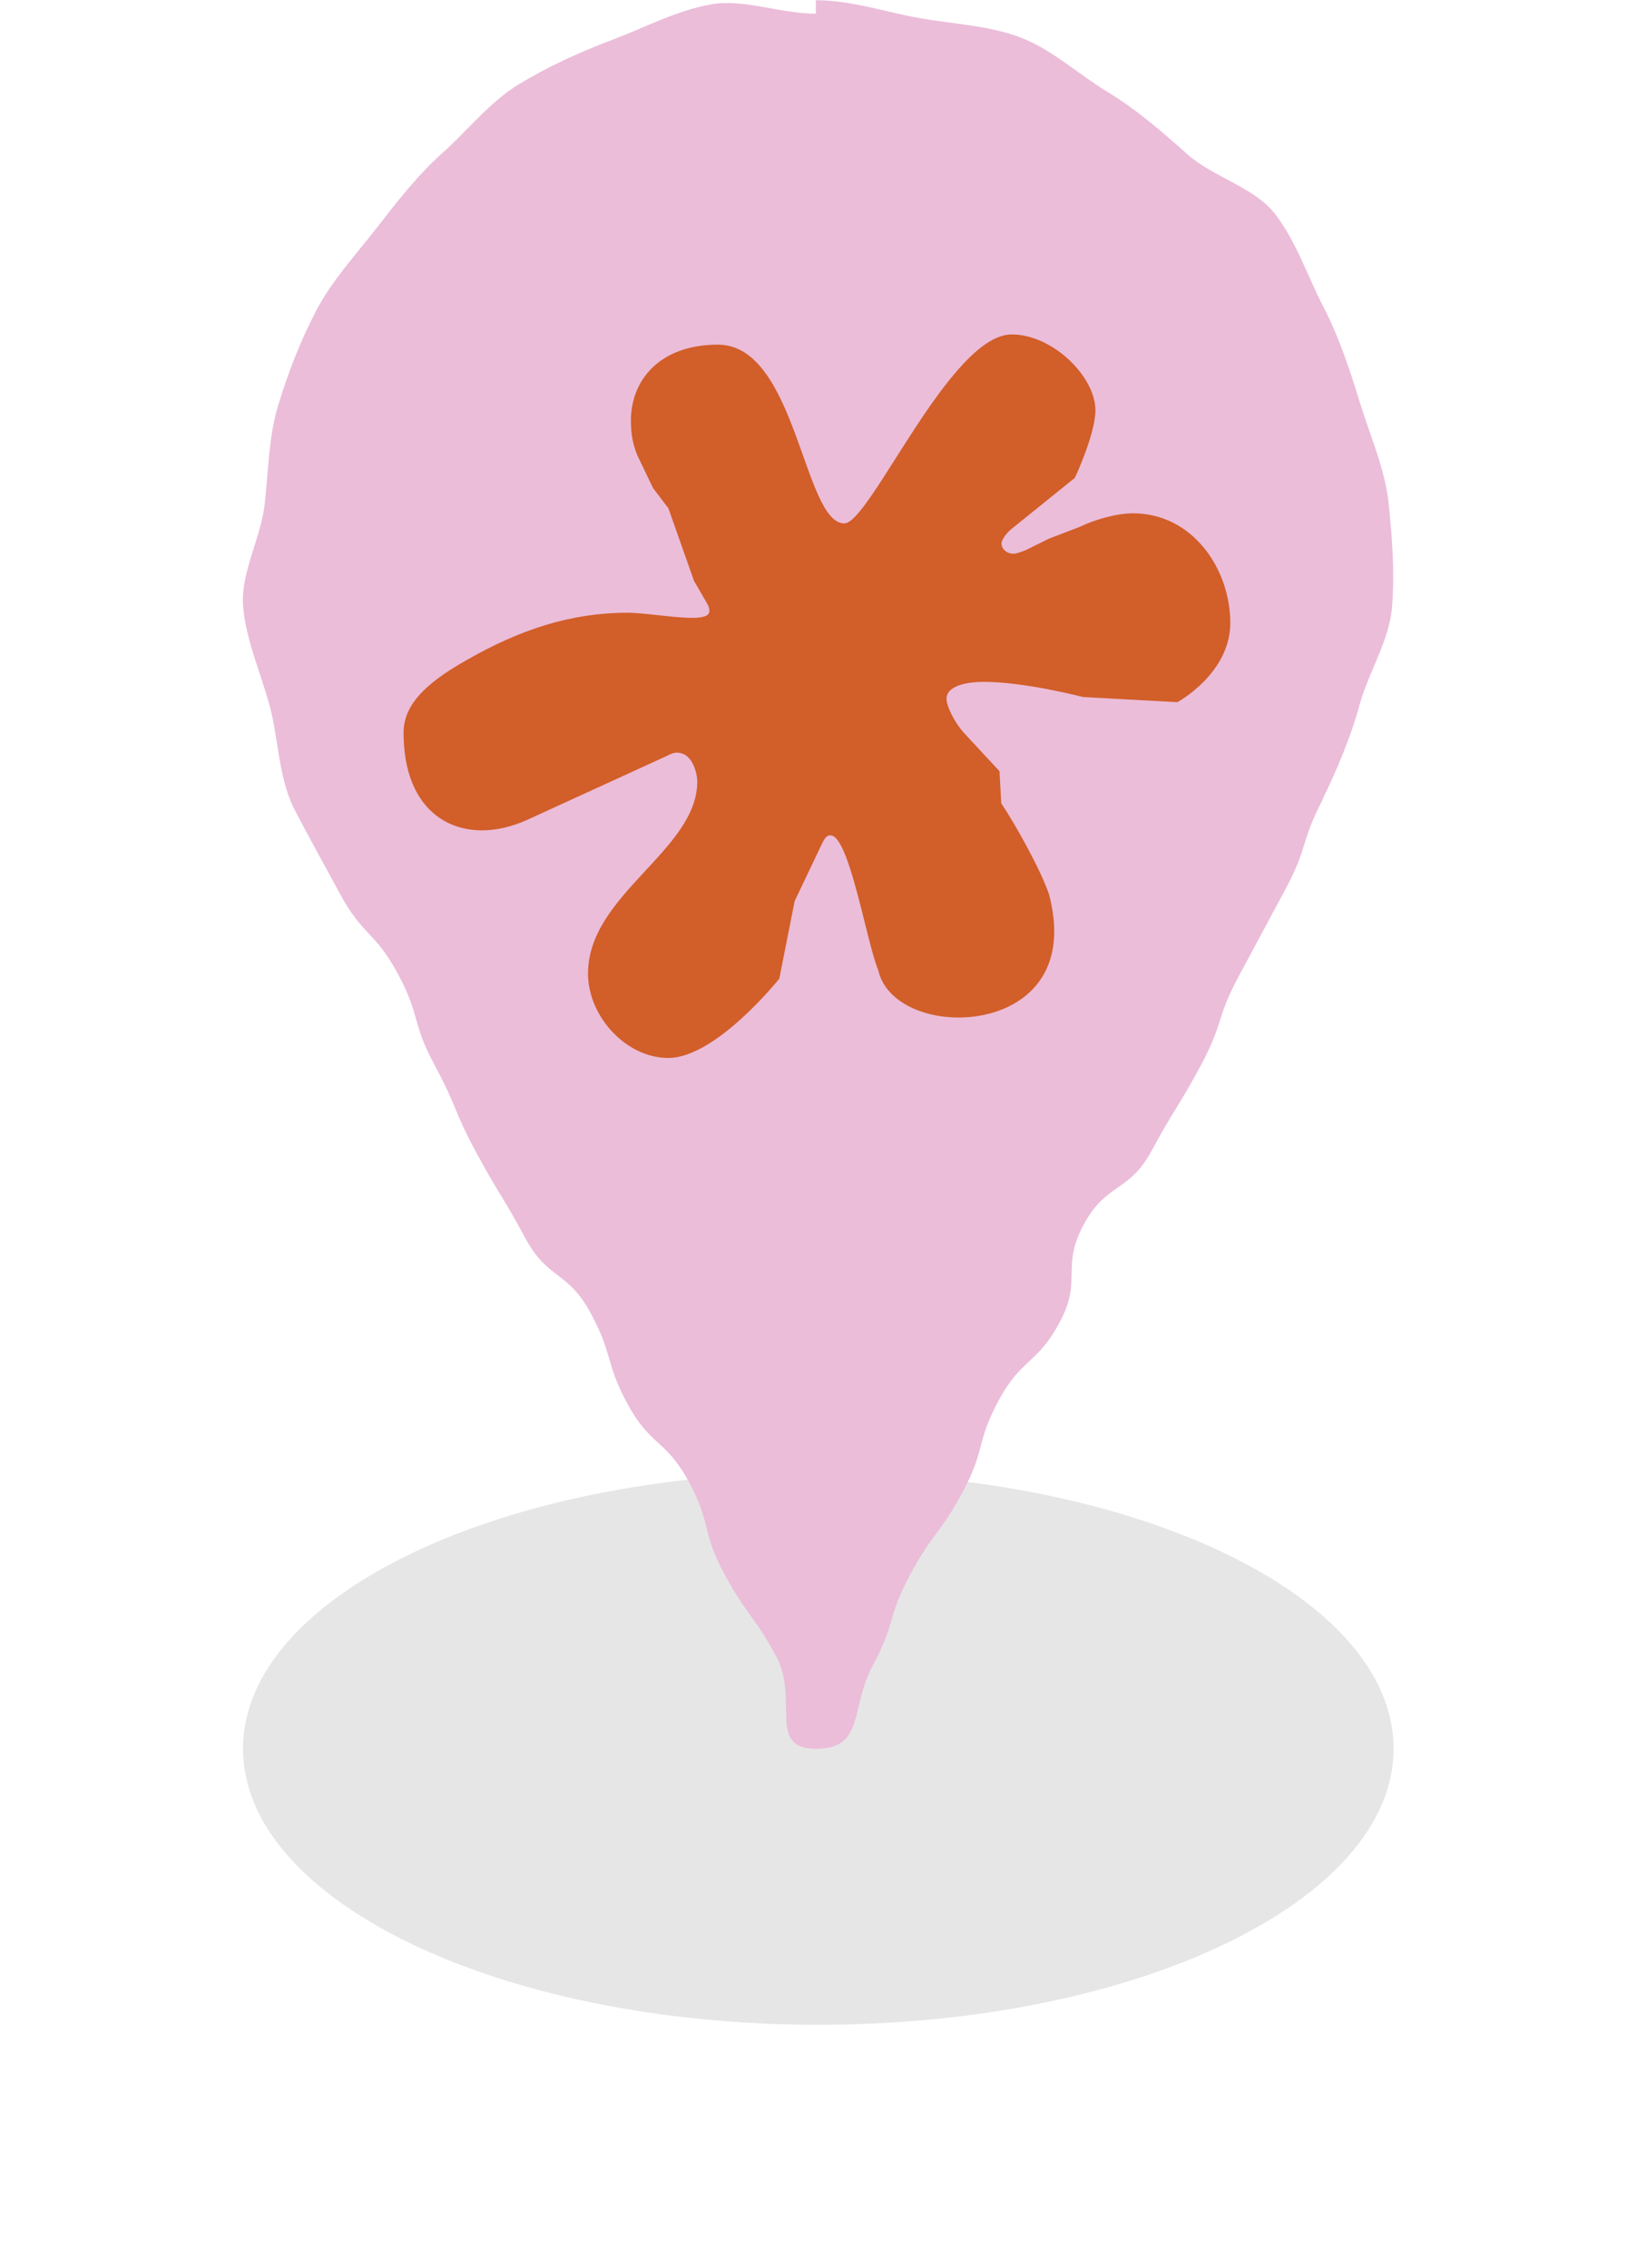 <svg width="61" height="84" viewBox="0 0 61 84" fill="none" xmlns="http://www.w3.org/2000/svg">
<g filter="url(#filter0_f_224_132)">
<path d="M51.614 64.773C51.614 70.421 42.074 75 30.307 75C18.539 75 9 70.421 9 64.773C9 59.124 18.539 54.545 30.307 54.545C42.074 54.545 51.614 59.124 51.614 64.773Z" fill="black" fill-opacity="0.1"/>
</g>
<g clip-path="url(#clip0_224_132)">
<path d="M48.991 29.616C48.153 31.217 48.453 31.374 47.597 32.962C47.026 34.021 46.457 35.081 45.889 36.142C45.033 37.735 45.325 37.888 44.469 39.475C43.613 41.063 43.522 41.018 42.661 42.611C41.805 44.203 40.99 43.776 40.134 45.368C39.278 46.956 40.102 47.392 39.246 48.98C38.39 50.572 37.843 50.284 36.987 51.877C36.131 53.469 36.513 53.671 35.657 55.259C34.801 56.852 34.569 56.73 33.713 58.322C32.852 59.915 33.189 60.09 32.329 61.687C31.468 63.279 32.046 64.773 30.22 64.777C28.394 64.777 29.605 62.951 28.749 61.359C27.893 59.771 27.679 59.883 26.823 58.291C25.967 56.699 26.372 56.487 25.516 54.895C24.66 53.303 24.105 53.595 23.244 52.007C22.388 50.415 22.734 50.235 21.878 48.642C21.022 47.05 20.302 47.432 19.446 45.845C18.59 44.252 18.508 44.297 17.647 42.705C16.787 41.113 16.946 41.032 16.09 39.439C15.234 37.847 15.589 37.658 14.733 36.066C13.872 34.474 13.449 34.694 12.588 33.102C11.728 31.509 11.705 31.509 10.867 29.908C10.311 28.743 10.307 27.326 9.988 26.143C9.651 24.906 9.1 23.683 9.004 22.45C8.909 21.218 9.66 19.931 9.801 18.694C9.943 17.457 9.943 16.189 10.307 14.997C10.676 13.791 11.127 12.626 11.709 11.511C12.292 10.395 13.148 9.473 13.922 8.479C14.697 7.485 15.443 6.509 16.391 5.663C17.329 4.826 18.135 3.778 19.223 3.117C20.298 2.465 21.486 1.925 22.688 1.471C23.859 1.03 25.061 0.387 26.336 0.162C27.556 -0.054 28.909 0.508 30.216 0.508V0.009C31.523 0.009 32.784 0.441 34.004 0.661C35.279 0.891 36.609 0.94 37.779 1.381C38.95 1.822 39.956 2.762 41.026 3.41C42.096 4.057 43.048 4.885 43.986 5.722C44.924 6.558 46.459 6.936 47.228 7.93C47.998 8.924 48.435 10.242 49.013 11.362C49.592 12.478 50.002 13.719 50.37 14.925C50.739 16.121 51.29 17.354 51.427 18.613C51.563 19.873 51.659 21.2 51.559 22.468C51.459 23.736 50.685 24.892 50.348 26.13C50.024 27.317 49.537 28.459 48.977 29.625L48.991 29.616Z" fill="#EBBDD9"/>
<path d="M43.594 26.008L40.115 25.819C40.115 25.819 37.966 25.257 36.445 25.257C35.685 25.257 35.056 25.446 35.056 25.882C35.056 26.134 35.307 26.696 35.689 27.133L37.019 28.567L37.083 29.755C37.588 30.506 38.535 32.193 38.854 33.129C38.981 33.628 39.045 34.064 39.045 34.505C39.045 36.754 37.21 37.69 35.502 37.69C34.109 37.69 32.784 37.064 32.529 35.94C32.087 34.878 31.454 30.942 30.758 30.942C30.63 30.942 30.566 31.005 30.443 31.253L29.432 33.376L28.863 36.25C28.863 36.25 26.523 39.188 24.751 39.188C23.171 39.188 21.778 37.627 21.778 36.066C21.778 33.129 25.826 31.505 25.826 28.941C25.826 28.752 25.698 27.879 25.065 27.879C24.938 27.879 24.815 27.942 24.687 28.005L19.501 30.38C18.931 30.632 18.362 30.758 17.857 30.758C16.277 30.758 14.947 29.634 14.947 27.133C14.947 25.945 16.085 25.131 17.288 24.447C19.25 23.323 21.145 22.697 23.235 22.697C23.868 22.697 24.942 22.886 25.639 22.886C26.017 22.886 26.272 22.823 26.272 22.639C26.272 22.576 26.272 22.513 26.208 22.387L25.703 21.514L24.756 18.829L24.186 18.078L23.617 16.89C23.426 16.454 23.367 16.013 23.367 15.577C23.367 14.075 24.442 12.766 26.591 12.766C29.501 12.766 29.756 19.387 31.272 19.387C32.219 19.387 35.193 12.388 37.47 12.388C38.986 12.388 40.571 13.949 40.571 15.199C40.571 16.076 39.81 17.7 39.81 17.7L37.406 19.639C37.215 19.828 37.092 20.012 37.092 20.138C37.092 20.327 37.283 20.511 37.533 20.511C37.661 20.511 37.788 20.448 37.975 20.385L38.859 19.949L39.997 19.513C40.502 19.265 41.327 19.014 41.96 19.014C44.173 19.014 45.566 21.074 45.566 23.075C45.566 24.951 43.603 26.012 43.603 26.012L43.594 26.008Z" fill="#D25E29"/>
</g>
<defs>
<filter id="filter0_f_224_132" x="0.3" y="45.845" width="60.014" height="37.855" filterUnits="userSpaceOnUse" color-interpolation-filters="sRGB">
<feFlood flood-opacity="0" result="BackgroundImageFix"/>
<feBlend mode="normal" in="SourceGraphic" in2="BackgroundImageFix" result="shape"/>
<feGaussianBlur stdDeviation="4.35" result="effect1_foregroundBlur_224_132"/>
</filter>
<clipPath id="clip0_224_132">
<rect width="42.614" height="64.773" fill="white" transform="translate(9)"/>
</clipPath>
</defs>
</svg>
